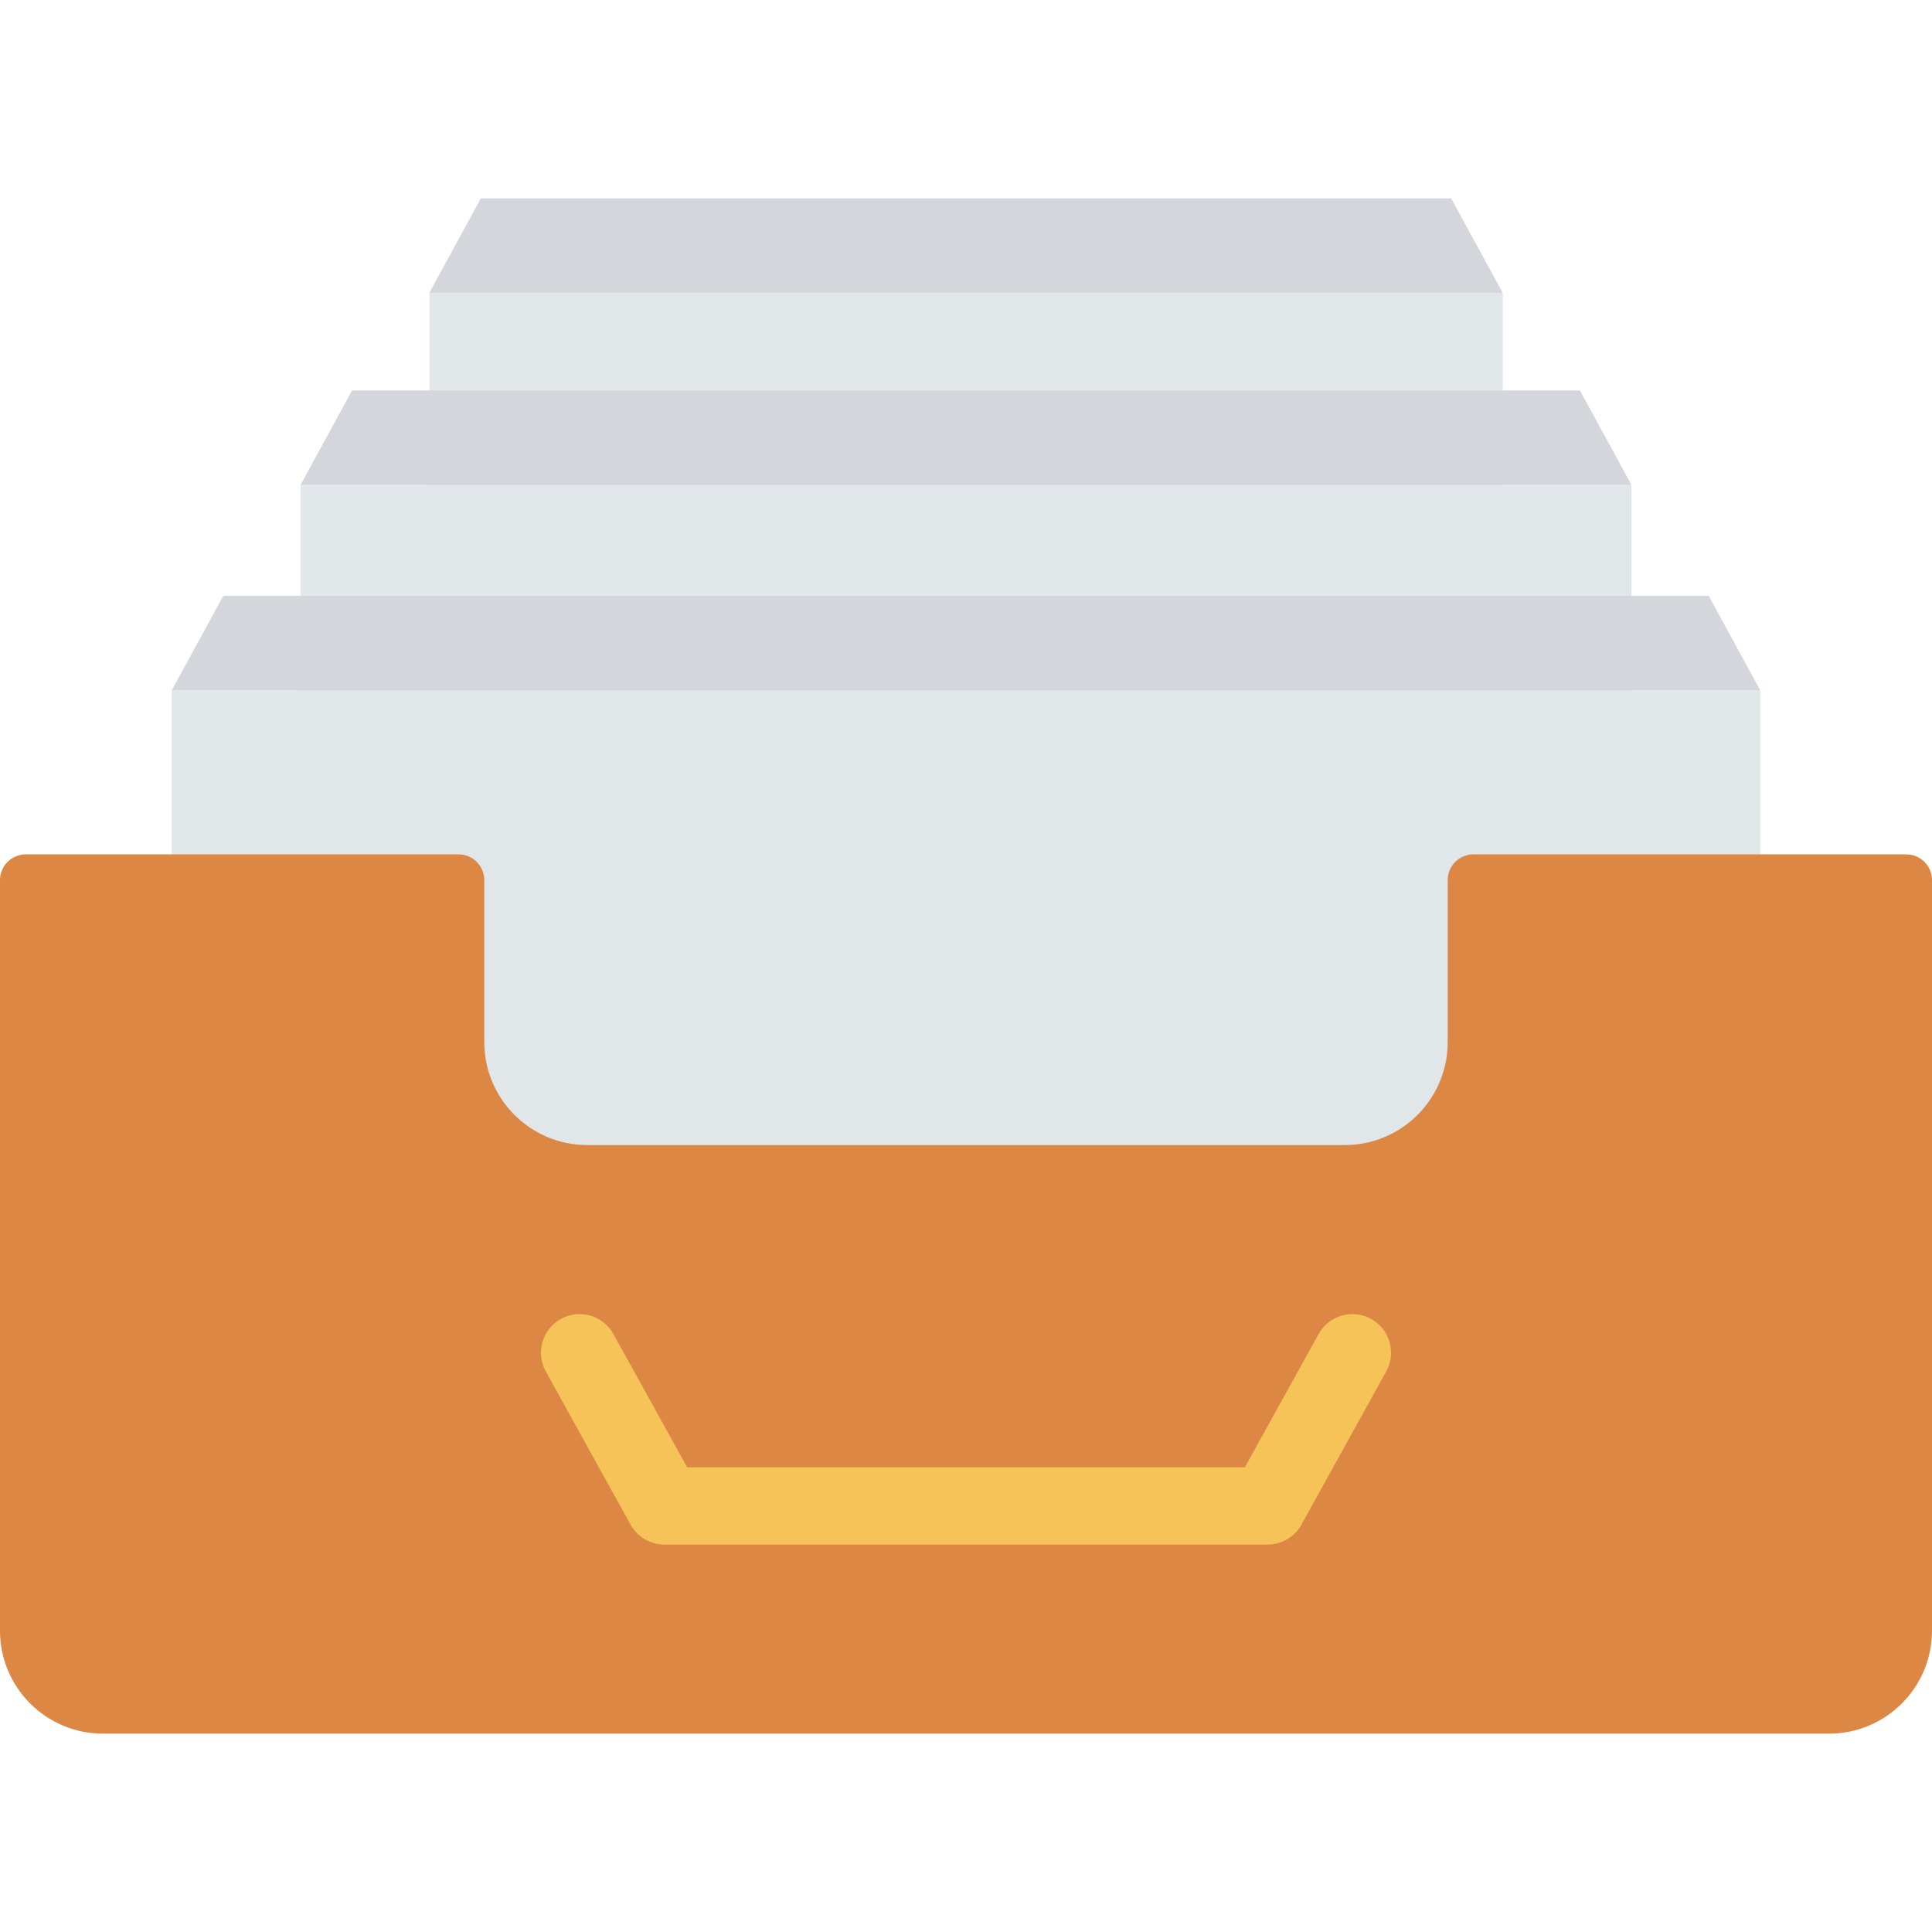 <?xml version="1.0" encoding="iso-8859-1"?>
<!-- Generator: Adobe Illustrator 19.0.0, SVG Export Plug-In . SVG Version: 6.00 Build 0)  -->
<svg version="1.1" id="Capa_1" xmlns="http://www.w3.org/2000/svg" xmlns:xlink="http://www.w3.org/1999/xlink" x="0px" y="0px"
	 viewBox="0 0 468.293 468.293" style="enable-background:new 0 0 468.293 468.293;" xml:space="preserve">
<rect x="104.086" y="70.968" style="fill:#E1E6E9;" width="260.165" height="121.344"/>
<polygon style="fill:#D5D6DB;" points="351.74,48.074 116.553,48.074 104.065,70.968 364.228,70.968 "/>
<rect x="72.848" y="117.541" style="fill:#E1E6E9;" width="322.604" height="127.588"/>
<polygon style="fill:#D5D6DB;" points="382.959,94.645 85.333,94.645 72.846,117.539 395.447,117.539 "/>
<rect x="41.628" y="167.337" style="fill:#E1E6E9;" width="385.061" height="146.32"/>
<polygon style="fill:#D5D6DB;" points="414.179,144.44 54.114,144.44 41.626,167.335 426.667,167.335 "/>
<path style="fill:#DC8744;" d="M350.907,213.33v39.246c0,13.794-11.182,24.976-24.976,24.976h-183.57
	c-13.794,0-24.976-11.182-24.976-24.976V213.33c0-3.448-2.795-6.244-6.244-6.244H6.244c-3.448,0-6.244,2.795-6.244,6.244v181.913
	c0,13.794,11.182,24.976,24.976,24.976h418.341c13.794,0,24.976-11.182,24.976-24.976V213.33c0-3.448-2.796-6.244-6.244-6.244
	H357.151C353.702,207.087,350.907,209.882,350.907,213.33z"/>
<path style="fill:#F6C358;" d="M332.343,319.691c-4.518-2.5-10.226-0.869-12.732,3.662l-17.872,32.299H166.556l-17.872-32.299
	c-2.506-4.53-8.207-6.162-12.732-3.662c-4.524,2.503-6.165,8.204-3.659,12.729l20.543,37.131c1.646,2.982,4.787,4.832,8.195,4.832
	h146.232c3.409,0,6.549-1.851,8.195-4.832l20.543-37.131C338.508,327.896,336.867,322.194,332.343,319.691z"/>
<g>
</g>
<g>
</g>
<g>
</g>
<g>
</g>
<g>
</g>
<g>
</g>
<g>
</g>
<g>
</g>
<g>
</g>
<g>
</g>
<g>
</g>
<g>
</g>
<g>
</g>
<g>
</g>
<g>
</g>
</svg>
